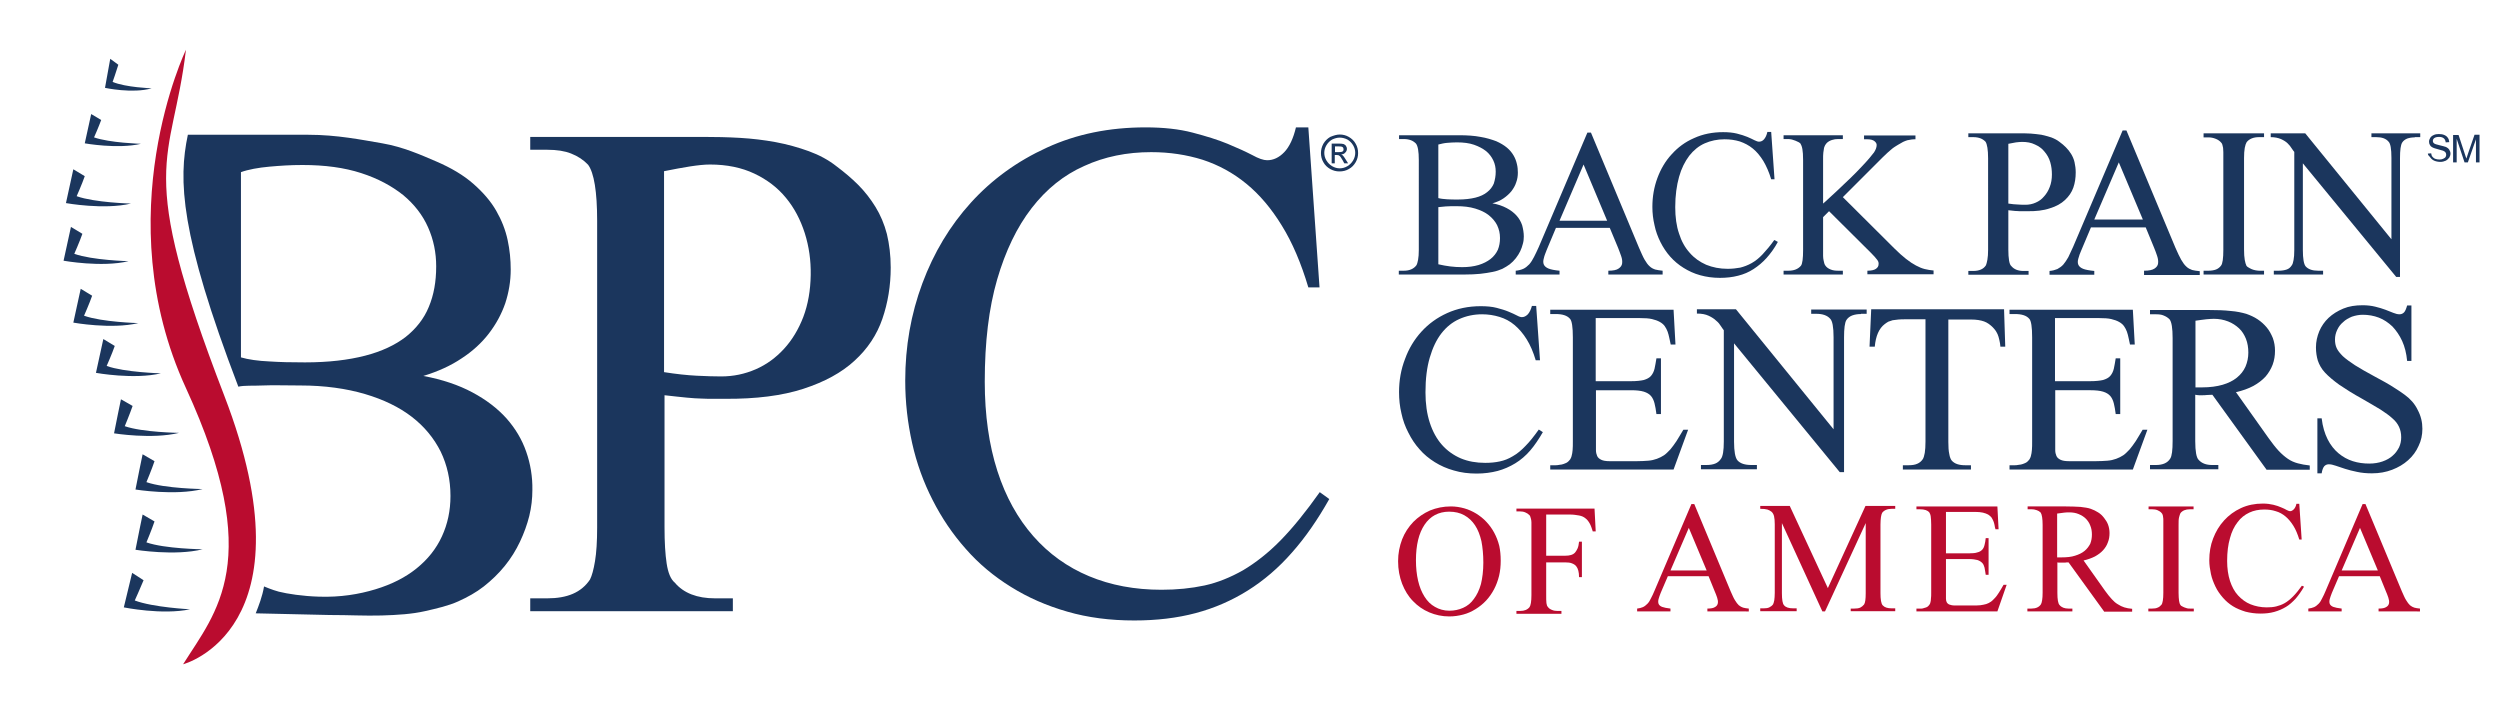 <?xml version="1.0" encoding="utf-8"?>
<!-- Generator: Adobe Illustrator 21.0.0, SVG Export Plug-In . SVG Version: 6.00 Build 0)  -->
<svg version="1.1" xmlns="http://www.w3.org/2000/svg" xmlns:xlink="http://www.w3.org/1999/xlink" x="0px" y="0px"
	 viewBox="0 0 1050 300" style="enable-background:new 0 0 1050 300;" xml:space="preserve">
<style type="text/css">
	.st0{fill:#1B365D;}
	.st1{fill:#BA0C2F;}
</style>
<g id="Layer_1">
	<g>
		<path class="st0" d="M374.1,112.4c0,7.6-1.2,14.8-3.5,21.5c-2.3,6.7-6.2,12.6-11.7,17.6c-5.4,5-12.6,8.9-21.5,11.8
			c-8.9,2.9-19.9,4.3-33,4.2c-1.9,0-3.5,0-5,0c-1.5,0-3.1,0-4.8-0.1c-1.8,0-3.8-0.2-6.2-0.4c-2.4-0.2-5.5-0.6-9.3-1v55.4
			c0,6.3,0.3,11.4,0.9,15.3c0.6,3.9,1.7,6.6,3.4,8c3.7,4.4,9.4,6.6,16.9,6.6h7.5v5.4h-85.1v-5.4h7.2c4.1,0,7.7-0.6,10.7-1.9
			c3-1.3,5.4-3.3,7.2-6c0.8-1.6,1.5-4.1,2.1-7.7c0.6-3.6,0.9-8.3,0.9-14.2V92.7c0-12.2-1.3-20.1-3.8-23.5c-2-2.1-4.3-3.6-7.1-4.7
			c-2.7-1.1-6.1-1.6-10-1.6h-7.2v-5.4h72.6c5.1,0,10.2,0.1,15.4,0.4c5.2,0.3,10.2,0.9,15.1,1.8c4.8,0.9,9.5,2.2,13.9,3.8
			c4.4,1.6,8.3,3.7,11.7,6.4c3.2,2.4,6.2,4.9,9,7.7c2.8,2.8,5.2,5.9,7.3,9.3c2.1,3.4,3.7,7.2,4.8,11.4
			C373.5,102.5,374.1,107.2,374.1,112.4z M340.5,115.5c0.1-6.1-0.7-11.9-2.5-17.6c-1.8-5.6-4.4-10.6-7.9-14.8
			c-3.5-4.3-8-7.7-13.3-10.2c-5.3-2.5-11.5-3.8-18.6-3.8c-2.4,0-5.1,0.3-8.4,0.8c-3.2,0.5-6.9,1.2-10.9,2v84.4
			c5.1,0.8,9.7,1.3,13.7,1.5c4,0.2,7.4,0.3,10.3,0.3c5.1,0,9.9-1,14.5-3c4.6-2,8.5-4.9,11.9-8.6c3.4-3.7,6.1-8.2,8.1-13.4
			C339.4,127.8,340.4,121.9,340.5,115.5z"/>
		<path class="st0" d="M558.3,209.6c-4.9,8.7-10.1,16.2-15.7,22.5c-5.6,6.4-11.8,11.7-18.5,15.9c-6.7,4.2-14,7.4-21.9,9.5
			c-7.9,2.1-16.5,3.1-25.8,3.1c-10.1,0-19.5-1.2-28.1-3.7c-8.7-2.5-16.5-5.9-23.7-10.4c-7.1-4.4-13.5-9.7-19-16
			c-5.5-6.2-10.1-13-13.9-20.5c-3.8-7.4-6.7-15.4-8.6-23.9c-1.9-8.5-2.9-17.2-2.9-26.2c0-14.4,2.4-28,7.2-40.9
			c4.8-12.9,11.6-24.2,20.4-33.9c8.8-9.7,19.4-17.4,31.9-23.1c12.4-5.7,26.2-8.5,41.4-8.5c7.5,0,14.1,0.7,19.8,2.2
			c5.7,1.5,10.6,3,14.7,4.7c4.1,1.7,7.6,3.3,10.3,4.7c2.7,1.5,4.8,2.2,6.3,2.2c2.6,0,5-1.1,7.2-3.4c2.2-2.3,3.8-5.8,4.9-10.4h5.2
			l4.7,67.2h-4.7c-3-10.1-6.7-18.8-11.1-25.9c-4.4-7.2-9.4-13.1-14.9-17.6c-5.6-4.6-11.7-7.9-18.4-10.1c-6.7-2.1-13.9-3.2-21.6-3.2
			c-10.2,0-19.6,1.9-28.1,5.8c-8.6,3.8-15.9,9.7-22.1,17.7c-6.2,8-11,18-14.5,30c-3.5,12.1-5.2,26.3-5.2,42.9
			c0,14.1,1.8,26.6,5.3,37.5c3.5,10.9,8.6,20,15.1,27.4c6.5,7.4,14.3,13,23.4,16.8c9.1,3.8,19.2,5.7,30.4,5.7
			c6.5,0,12.5-0.6,18.1-1.8c5.5-1.2,10.9-3.4,16.2-6.4c5.2-3.1,10.5-7.2,15.7-12.5c5.2-5.3,10.7-12.1,16.5-20.3L558.3,209.6z"/>
		<path class="st1" d="M78.1,20.9c0,0-33.4,69.5,0,142.1c33.4,72.7,12.5,94.1-1.2,116c0,0,55.2-14.4,17.3-112.8
			C56.3,67.9,72.3,69.6,78.1,20.9z"/>
		<g>
			<path class="st0" d="M55.5,240.6c0,0-2.7,11.3-3.5,14.5c0,0,16.2,3.3,27.8,0.8c0,0-15.6-0.8-23.2-3.7c0,0,2.4-5.3,3.7-8.5
				L55.5,240.6z"/>
			<path class="st0" d="M59.9,216.1c0,0-2.4,11.5-3,14.8c0,0,16.6,2.7,28.2-0.2c0,0-15.9-0.2-23.6-2.9c0,0,2.3-5.5,3.4-8.8
				L59.9,216.1z"/>
			<path class="st0" d="M59.9,190.8c0,0-2.4,11.5-3,14.8c0,0,16.6,2.7,28.2-0.2c0,0-15.9-0.2-23.6-2.9c0,0,2.3-5.5,3.4-8.8
				L59.9,190.8z"/>
			<path class="st0" d="M50.8,167.7c0,0-2.3,11.1-2.9,14.3c0,0,16,2.6,27.3-0.2c0,0-15.3-0.2-22.8-2.8c0,0,2.2-5.3,3.3-8.5
				L50.8,167.7z"/>
			<path class="st0" d="M43.4,142.4c0,0-2.4,11.1-3.1,14.2c0,0,16,2.9,27.3,0.2c0,0-15.3-0.4-22.8-3.1c0,0,2.3-5.2,3.4-8.4
				L43.4,142.4z"/>
			<path class="st0" d="M33.9,121.3c0,0-2.4,11.1-3.1,14.2c0,0,16,2.9,27.3,0.2c0,0-15.3-0.4-22.8-3.1c0,0,2.3-5.2,3.4-8.4
				L33.9,121.3z"/>
			<path class="st0" d="M29.8,95.3c0,0-2.4,11.1-3.1,14.2c0,0,16,2.9,27.3,0.2c0,0-15.3-0.4-22.8-3.1c0,0,2.3-5.2,3.4-8.4L29.8,95.3
				z"/>
			<path class="st0" d="M30.8,71.1c0,0-2.4,11.1-3.1,14.2c0,0,16,2.9,27.3,0.2c0,0-15.3-0.4-22.8-3.1c0,0,2.3-5.2,3.4-8.4L30.8,71.1
				z"/>
			<path class="st0" d="M38.3,47.9c0,0-2.1,9.6-2.7,12.3c0,0,13.8,2.5,23.6,0.2c0,0-13.2-0.4-19.7-2.7c0,0,2-4.5,3-7.3L38.3,47.9z"
				/>
			<path class="st0" d="M46.3,24.7c0,0-1.7,9.5-2.2,12.2c0,0,11.5,2.5,19.6,0.2c0,0-11-0.4-16.4-2.7c0,0,1.6-4.5,2.4-7.2L46.3,24.7z
				"/>
		</g>
		<path class="st0" d="M640,99.3c0,1-0.1,2.1-0.4,3.1c-0.3,1.1-0.6,2.1-1.1,3.1c-0.5,1-1.1,2-1.9,3c-0.7,0.9-1.6,1.8-2.5,2.5
			c-0.9,0.7-2,1.3-3.1,1.9c-1.2,0.5-2.5,1-4.1,1.3c-1.5,0.3-3.3,0.6-5.2,0.8c-2,0.2-4.2,0.3-6.7,0.3h-27.5v-1.6h2.1
			c2.4,0,4.2-0.8,5.3-2.3c0.3-0.5,0.5-1.3,0.7-2.3c0.2-1.1,0.3-2.4,0.3-4.1V67.2c0-3.6-0.4-5.9-1.2-6.9c-0.6-0.6-1.3-1.1-2.1-1.4
			c-0.8-0.3-1.8-0.5-2.9-0.5h-2.1v-1.6h25.2c3.4,0,6.4,0.2,9,0.7c2.5,0.4,4.7,1.1,6.6,1.8c1.8,0.8,3.3,1.7,4.5,2.7
			c1.2,1,2.1,2.1,2.8,3.3c0.7,1.2,1.1,2.3,1.4,3.6c0.3,1.2,0.4,2.4,0.4,3.6c0,1.4-0.2,2.8-0.7,4.1c-0.4,1.3-1.1,2.5-2,3.7
			c-0.9,1.1-2,2.1-3.3,3c-1.3,0.9-2.9,1.6-4.7,2.1c2.3,0.4,4.3,1.1,6,2c1.7,0.9,3,1.9,4.1,3.1c1.1,1.2,1.9,2.6,2.4,4.1
			C639.7,96.1,640,97.7,640,99.3z M628.2,72.1c0-1.7-0.3-3.2-1-4.7c-0.7-1.5-1.7-2.8-3-3.9c-1.4-1.1-3.1-2-5.1-2.7
			c-2-0.7-4.4-1-7.2-1c-1.5,0-2.8,0.1-4.1,0.2c-1.3,0.1-2.5,0.4-3.7,0.7v22.5c1.1,0.3,2.3,0.4,3.7,0.5c1.3,0.1,2.8,0.1,4.6,0.1
			c2.8,0,5.3-0.3,7.3-0.8c2-0.5,3.7-1.3,4.9-2.3c1.3-1,2.2-2.2,2.8-3.6C627.9,75.5,628.2,73.9,628.2,72.1z M630,100
			c0-2-0.4-3.7-1.2-5.4c-0.8-1.6-2-3-3.5-4.2c-1.5-1.2-3.4-2.1-5.7-2.8c-2.3-0.7-4.9-1-7.8-1c-1.8,0-3.4,0-4.6,0.1
			c-1.2,0.1-2.3,0.2-3.1,0.3v24c1.7,0.4,3.4,0.7,5,0.9c1.6,0.2,3.3,0.3,5,0.3c2.6,0,4.9-0.3,6.9-0.9c2-0.6,3.7-1.5,5-2.5
			c1.4-1.1,2.4-2.4,3.1-3.9C629.7,103.4,630,101.8,630,100z"/>
		<path class="st0" d="M675.5,115.3v-1.6c2,0,3.5-0.3,4.3-0.9c0.9-0.6,1.4-1.3,1.5-2.2c0.1-0.9,0-1.9-0.4-3
			c-0.4-1.1-0.8-2.3-1.3-3.5l-3.5-8.4h-22.6l-3.9,9.3c-0.5,1.3-1,2.5-1.2,3.5c-0.3,1-0.3,1.9,0,2.6c0.3,0.7,1,1.3,2,1.7
			c1,0.4,2.5,0.7,4.6,0.9v1.6h-18.4v-1.6c1.2-0.1,2.3-0.4,3.2-0.8c0.9-0.4,1.7-1.1,2.5-1.9c0.7-0.8,1.4-1.9,2-3.1
			c0.6-1.2,1.3-2.6,2-4.2l20.4-48h1.5l20.2,48.4c0.9,2,1.6,3.7,2.3,4.9c0.7,1.2,1.4,2.2,2.1,2.8c0.7,0.7,1.5,1.1,2.4,1.4
			c0.9,0.2,1.9,0.4,3.1,0.5v1.6H675.5z M665.1,69.1L655,92.7h20L665.1,69.1z"/>
		<path class="st0" d="M746.7,101.6c-1.4,2.6-3,4.8-4.7,6.7c-1.7,1.9-3.5,3.4-5.5,4.7c-2,1.3-4.1,2.2-6.5,2.8
			c-2.3,0.6-4.9,0.9-7.6,0.9c-3,0-5.8-0.4-8.3-1.1c-2.6-0.7-4.9-1.8-7-3.1c-2.1-1.3-4-2.9-5.6-4.7c-1.6-1.8-3-3.9-4.1-6.1
			c-1.1-2.2-2-4.6-2.5-7.1c-0.6-2.5-0.9-5.1-0.9-7.7c0-4.3,0.7-8.3,2.1-12.1c1.4-3.8,3.4-7.2,6-10c2.6-2.9,5.7-5.2,9.4-6.8
			c3.7-1.7,7.8-2.5,12.2-2.5c2.2,0,4.2,0.2,5.8,0.6c1.7,0.4,3.1,0.9,4.4,1.4c1.2,0.5,2.2,1,3,1.4c0.8,0.4,1.4,0.6,1.9,0.6
			c0.8,0,1.5-0.3,2.1-1c0.6-0.7,1.1-1.7,1.4-3.1h1.6l1.4,19.9h-1.4c-0.9-3-2-5.5-3.3-7.7c-1.3-2.1-2.8-3.9-4.4-5.2
			c-1.7-1.4-3.5-2.3-5.5-3c-2-0.6-4.1-0.9-6.4-0.9c-3,0-5.8,0.6-8.3,1.7c-2.5,1.1-4.7,2.9-6.5,5.2c-1.8,2.4-3.3,5.3-4.3,8.9
			c-1,3.6-1.6,7.8-1.6,12.7c0,4.2,0.5,7.9,1.6,11.1c1,3.2,2.5,5.9,4.5,8.1c1.9,2.2,4.2,3.8,6.9,5c2.7,1.1,5.7,1.7,9,1.7
			c1.9,0,3.7-0.2,5.3-0.5c1.6-0.4,3.2-1,4.8-1.9c1.6-0.9,3.1-2.1,4.6-3.7c1.5-1.6,3.2-3.6,4.9-6L746.7,101.6z"/>
		<path class="st0" d="M784.3,115.3v-1.6c1.7,0,2.9-0.3,3.6-0.8c0.7-0.5,1.1-1.1,1.1-1.9c0.1-0.6-0.1-1.3-0.6-1.9
			c-0.5-0.7-1.4-1.7-2.6-2.9l-17.6-17.5l-2.5,2.5V105c0,0.9,0,1.8,0,2.5c0,0.7,0.1,1.3,0.2,1.8c0.1,0.5,0.2,1,0.3,1.3
			c0.1,0.4,0.3,0.7,0.5,1c0.5,0.7,1.2,1.2,2.2,1.6c1,0.4,2,0.5,3.1,0.5h2v1.6h-24.9v-1.6h2c2.4,0,4.1-0.7,5.3-2.1
			c0.6-0.8,0.9-3,0.9-6.6V67.2c0-2-0.1-3.5-0.3-4.6c-0.2-1.1-0.5-1.8-0.8-2.3c-0.2-0.2-0.4-0.4-0.8-0.6c-0.4-0.2-0.8-0.4-1.3-0.6
			s-1-0.3-1.5-0.5c-0.5-0.1-1-0.2-1.5-0.2h-2v-1.6H774v1.6h-2c-0.9,0-1.7,0.1-2.6,0.4c-0.9,0.3-1.6,0.7-2.2,1.3
			c-0.2,0.2-0.4,0.5-0.6,0.8c-0.2,0.3-0.3,0.7-0.5,1.2c-0.1,0.5-0.2,1.2-0.3,2c-0.1,0.8-0.1,1.8-0.1,3.1v18.3c0.3-0.3,1-0.8,1.9-1.7
			c1-0.9,2.3-2.1,4-3.7c4.3-4,7.7-7.3,10.3-10.1c2.6-2.7,4.3-4.8,5.2-6c0.7-1.1,1.1-2.1,1.1-3.1c0-0.6-0.3-1.1-0.9-1.6
			c-0.6-0.5-1.6-0.8-3-0.8h-1.4v-1.6h21.6v1.6c-0.6,0-1.2,0-1.7,0.1c-0.5,0.1-1.1,0.2-1.7,0.3c-0.6,0.2-1.2,0.4-1.8,0.7
			c-0.6,0.3-1.3,0.7-2.1,1.2c-0.6,0.4-1.2,0.7-1.6,1c-0.4,0.3-0.9,0.6-1.3,1c-0.4,0.4-0.9,0.8-1.5,1.3c-0.5,0.5-1.2,1.2-2.1,2
			c-0.8,0.8-1.9,1.9-3.1,3.1c-1.2,1.2-2.8,2.8-4.7,4.7l-8.9,8.9l21.6,21.5c3.5,3.5,6.6,5.9,9.1,7.2c1.3,0.7,2.5,1.2,3.7,1.5
			c1.2,0.3,2.5,0.5,3.7,0.6v1.6H784.3z"/>
		<path class="st0" d="M871.8,72.4c0,2.3-0.3,4.4-1,6.4c-0.7,2-1.9,3.7-3.5,5.2c-1.6,1.5-3.7,2.7-6.4,3.5c-2.6,0.9-5.9,1.3-9.8,1.2
			c-0.6,0-1,0-1.5,0c-0.4,0-0.9,0-1.4,0c-0.5,0-1.1-0.1-1.9-0.1c-0.7-0.1-1.6-0.2-2.8-0.3v16.5c0,1.9,0.1,3.4,0.3,4.6
			c0.2,1.2,0.5,2,1,2.4c1.1,1.3,2.8,2,5,2h2.2v1.6h-25.3v-1.6h2.1c1.2,0,2.3-0.2,3.2-0.6c0.9-0.4,1.6-1,2.1-1.8
			c0.2-0.5,0.4-1.2,0.6-2.3c0.2-1.1,0.3-2.5,0.3-4.2V66.5c0-3.6-0.4-6-1.1-7c-0.6-0.6-1.3-1.1-2.1-1.4c-0.8-0.3-1.8-0.5-3-0.5h-2.1
			V56h21.6c1.5,0,3,0,4.6,0.1c1.5,0.1,3,0.3,4.5,0.5c1.4,0.3,2.8,0.7,4.1,1.1c1.3,0.5,2.5,1.1,3.5,1.9c1,0.7,1.9,1.5,2.7,2.3
			c0.8,0.8,1.6,1.8,2.2,2.8c0.6,1,1.1,2.1,1.4,3.4C871.6,69.5,871.8,70.8,871.8,72.4z M861.8,73.3c0-1.8-0.2-3.5-0.7-5.2
			c-0.5-1.7-1.3-3.1-2.4-4.4c-1-1.3-2.4-2.3-4-3c-1.6-0.8-3.4-1.1-5.5-1.1c-0.7,0-1.5,0.1-2.5,0.2c-1,0.2-2,0.4-3.2,0.6v25.1
			c1.5,0.2,2.9,0.4,4.1,0.4c1.2,0.1,2.2,0.1,3.1,0.1c1.5,0,3-0.3,4.3-0.9c1.4-0.6,2.5-1.4,3.5-2.6c1-1.1,1.8-2.4,2.4-4
			C861.5,77,861.8,75.2,861.8,73.3z"/>
		<path class="st0" d="M900.5,115.3v-1.6c2.1,0,3.5-0.3,4.4-0.9c0.9-0.6,1.4-1.3,1.5-2.2c0.1-0.9,0-1.9-0.4-3.1
			c-0.4-1.2-0.8-2.3-1.3-3.5l-3.5-8.5h-23l-4,9.5c-0.6,1.3-1,2.5-1.3,3.6c-0.3,1-0.3,1.9,0,2.6c0.3,0.7,1,1.3,2,1.7
			c1,0.4,2.6,0.7,4.7,0.9v1.6h-18.8v-1.6c1.3-0.1,2.3-0.4,3.3-0.8c0.9-0.5,1.8-1.1,2.5-1.9c0.7-0.8,1.4-1.9,2.1-3.1
			c0.6-1.2,1.3-2.7,2-4.3l20.8-48.9h1.6l20.6,49.3c0.9,2.1,1.7,3.7,2.4,5c0.7,1.2,1.4,2.2,2.2,2.9c0.7,0.7,1.6,1.1,2.4,1.4
			c0.9,0.2,1.9,0.4,3.2,0.5v1.6H900.5z M889.9,68.2l-10.3,24H900L889.9,68.2z"/>
		<path class="st0" d="M925.5,115.3v-1.6h2.1c1.2,0,2.3-0.2,3.1-0.5c0.8-0.3,1.6-0.9,2.1-1.6c0.7-0.8,1-3.1,1-6.7V66.5
			c0-1,0-1.9,0-2.6c0-0.7-0.1-1.3-0.1-1.8c-0.1-0.5-0.2-0.9-0.3-1.3c-0.1-0.4-0.3-0.7-0.5-0.9c-0.6-0.7-1.3-1.2-2.3-1.6
			c-1-0.4-2-0.6-3-0.6h-2.1V56h25.4v1.6h-2.1c-2.3,0-4.1,0.7-5.2,2.1c-0.3,0.5-0.6,1.3-0.8,2.4c-0.2,1.1-0.3,2.6-0.3,4.3v38.3
			c0,1.9,0.1,3.4,0.3,4.5c0.2,1,0.4,1.8,0.7,2.4c0.1,0.2,0.4,0.5,0.8,0.7c0.4,0.2,0.8,0.5,1.3,0.7c0.5,0.2,1,0.4,1.6,0.5
			c0.6,0.1,1.1,0.2,1.6,0.2h2.1v1.6H925.5z"/>
		<path class="st0" d="M1014.2,57.7c-1.3,0-2.3,0.2-3.2,0.5c-0.9,0.4-1.6,0.9-2.1,1.7c-0.6,1-0.9,3.1-0.9,6.5v49.9h-1.6l-39.2-47.7
			V105c0,3.6,0.4,6,1.2,6.9c1.1,1.2,2.8,1.8,5.2,1.8h2.1v1.6h-20.7v-1.6h2.1c1.3,0,2.4-0.2,3.3-0.5c0.9-0.3,1.6-0.9,2.1-1.7
			c0.4-0.5,0.6-1.2,0.8-2.3c0.2-1,0.3-2.4,0.3-4.2V63.8c-0.3-0.3-0.6-0.8-1.1-1.5c-0.4-0.7-1-1.4-1.7-2.1c-0.7-0.7-1.7-1.3-2.8-1.8
			c-1.2-0.5-2.6-0.8-4.3-0.8V56h14.5l36.2,44.5V66.3c0-3.8-0.4-6-1.2-6.8c-1.1-1.3-2.8-1.9-5.2-1.9h-2V56h20.5v1.6H1014.2z"/>
		<g>
			<path class="st0" d="M648,181.5c-1.7,2.9-3.4,5.5-5.3,7.7c-1.9,2.2-4,4-6.3,5.4c-2.3,1.4-4.8,2.5-7.4,3.2
				c-2.7,0.7-5.6,1.1-8.8,1.1c-3.4,0-6.6-0.4-9.6-1.3c-2.9-0.8-5.6-2-8-3.5c-2.4-1.5-4.6-3.3-6.4-5.4c-1.9-2.1-3.4-4.4-4.7-7
				c-1.3-2.5-2.3-5.2-2.9-8.1c-0.7-2.9-1-5.9-1-8.9c0-4.9,0.8-9.5,2.5-13.9c1.6-4.4,3.9-8.2,6.9-11.5c3-3.3,6.6-5.9,10.8-7.8
				c4.2-1.9,8.9-2.9,14.1-2.9c2.5,0,4.8,0.2,6.7,0.7c1.9,0.5,3.6,1,5,1.6c1.4,0.6,2.6,1.1,3.5,1.6c0.9,0.5,1.6,0.7,2.1,0.7
				c0.9,0,1.7-0.4,2.5-1.2c0.7-0.8,1.3-2,1.7-3.5h1.8l1.6,22.8H645c-1-3.4-2.3-6.4-3.8-8.8c-1.5-2.4-3.2-4.4-5.1-6
				c-1.9-1.6-4-2.7-6.3-3.4c-2.3-0.7-4.7-1.1-7.3-1.1c-3.5,0-6.7,0.7-9.6,2c-2.9,1.3-5.4,3.3-7.5,6c-2.1,2.7-3.7,6.1-4.9,10.2
				c-1.2,4.1-1.8,8.9-1.8,14.6c0,4.8,0.6,9,1.8,12.7c1.2,3.7,2.9,6.8,5.1,9.3c2.2,2.5,4.9,4.4,7.9,5.7c3.1,1.3,6.5,1.9,10.3,1.9
				c2.2,0,4.3-0.2,6.1-0.6c1.9-0.4,3.7-1.1,5.5-2.2c1.8-1,3.6-2.5,5.3-4.3c1.8-1.8,3.6-4.1,5.6-6.9L648,181.5z"/>
			<path class="st0" d="M702.9,197.2h-51.8v-1.8h2.3c0.3,0,0.7,0,1.1-0.1c0.4-0.1,0.9-0.1,1.4-0.2c0.5-0.1,1-0.3,1.5-0.5
				c0.5-0.2,0.9-0.4,1.2-0.7c0.3-0.3,0.6-0.6,0.9-1c0.2-0.4,0.5-0.9,0.6-1.5c0.2-0.6,0.3-1.4,0.4-2.4c0.1-1,0.1-2.2,0.1-3.7v-43.6
				c0-2.2-0.1-3.9-0.3-5.2c-0.2-1.3-0.5-2.2-0.9-2.6c-1.2-1.4-3.2-2-6-2h-2.3v-1.8h51.8l0.8,14.6h-2c-0.2-1-0.4-1.9-0.6-2.8
				c-0.2-0.9-0.4-1.8-0.7-2.6c-0.3-0.8-0.7-1.6-1.2-2.3c-0.5-0.7-1.2-1.3-2.1-1.8c-0.9-0.5-2-0.9-3.3-1.2c-1.3-0.3-3-0.4-5-0.4
				h-18.6v26.5H685c2.3,0,4.1-0.2,5.4-0.5c1.3-0.4,2.3-0.9,3-1.7c0.7-0.8,1.2-1.8,1.5-3c0.3-1.2,0.5-2.7,0.8-4.4h1.9v23.4h-1.9
				c-0.2-1.7-0.5-3.3-0.8-4.5s-0.8-2.3-1.5-3.1c-0.7-0.8-1.7-1.4-3-1.8c-1.3-0.4-3.1-0.6-5.3-0.6h-14.8v22.2c0,1.1,0,2,0,3
				c0,0.9,0.2,1.7,0.5,2.4c0.3,0.7,0.9,1.2,1.7,1.6c0.8,0.4,2,0.6,3.6,0.6h11.3c1.8,0,3.4-0.1,4.8-0.2c1.4-0.1,2.6-0.4,3.7-0.8
				c1.1-0.4,2.1-0.9,3-1.5c0.9-0.6,1.7-1.5,2.6-2.4c0.8-1,1.7-2.1,2.6-3.5c0.9-1.4,1.8-3,2.9-4.8h2L702.9,197.2z"/>
			<path class="st0" d="M781.6,131.9c-1.4,0-2.6,0.2-3.7,0.6c-1,0.4-1.8,1-2.4,1.9c-0.7,1.1-1,3.6-1,7.3v56.6h-1.8l-44.4-54.1v41.3
				c0,4.1,0.5,6.7,1.4,7.8c1.2,1.4,3.2,2,5.9,2h2.3v1.8h-23.5v-1.8h2.3c1.5,0,2.7-0.2,3.7-0.6c1-0.4,1.8-1.1,2.4-2
				c0.4-0.5,0.7-1.4,0.9-2.6c0.2-1.2,0.3-2.7,0.3-4.7v-46.7c-0.3-0.4-0.7-0.9-1.2-1.7c-0.5-0.8-1.1-1.6-2-2.3
				c-0.8-0.8-1.9-1.5-3.2-2.1c-1.3-0.6-2.9-0.9-4.9-0.9v-1.8h16.4l41,50.4v-38.7c0-4.3-0.5-6.8-1.4-7.7c-1.2-1.4-3.2-2.1-5.8-2.1
				h-2.2v-1.8H784v1.8H781.6z"/>
			<path class="st0" d="M840.2,145.8c-0.1-1.2-0.3-2.3-0.5-3.1c-0.2-0.9-0.4-1.6-0.7-2.3c-0.3-0.6-0.6-1.2-0.9-1.6
				c-0.3-0.4-0.7-0.9-1.1-1.3c-1.1-1.1-2.3-2-3.7-2.5c-1.4-0.5-3.2-0.8-5.5-0.8h-9.5v51.4c0,2.1,0.1,3.8,0.4,5.1
				c0.2,1.3,0.6,2.2,1,2.7c1.2,1.4,3.1,2,5.7,2h2.4v1.8h-28.6v-1.8h2.4c1.5,0,2.7-0.2,3.6-0.6c1-0.4,1.8-1.1,2.4-2
				c0.3-0.5,0.6-1.4,0.8-2.6c0.2-1.2,0.3-2.8,0.3-4.7v-51.4h-8c-1.4,0-2.5,0-3.4,0.1c-0.9,0.1-1.8,0.2-2.4,0.3
				c-0.7,0.2-1.3,0.4-1.8,0.6c-0.5,0.3-1,0.6-1.5,1c-2.4,1.8-3.8,5-4.2,9.5h-2.2l0.7-15.7h55.8l0.5,15.7H840.2z"/>
			<path class="st0" d="M895.8,197.2h-51.8v-1.8h2.3c0.3,0,0.7,0,1.1-0.1c0.4-0.1,0.9-0.1,1.4-0.2c0.5-0.1,1-0.3,1.5-0.5
				c0.5-0.2,0.9-0.4,1.2-0.7c0.3-0.3,0.6-0.6,0.9-1c0.2-0.4,0.5-0.9,0.6-1.5c0.2-0.6,0.3-1.4,0.4-2.4c0.1-1,0.1-2.2,0.1-3.7v-43.6
				c0-2.2-0.1-3.9-0.3-5.2c-0.2-1.3-0.5-2.2-0.9-2.6c-1.2-1.4-3.2-2-6-2h-2.3v-1.8h51.8l0.8,14.6h-2c-0.2-1-0.4-1.9-0.6-2.8
				c-0.2-0.9-0.4-1.8-0.7-2.6c-0.3-0.8-0.7-1.6-1.2-2.3c-0.5-0.7-1.2-1.3-2.1-1.8c-0.9-0.5-2-0.9-3.3-1.2c-1.3-0.3-3-0.4-5-0.4
				h-18.6v26.5h14.8c2.3,0,4.1-0.2,5.4-0.5c1.3-0.4,2.3-0.9,3-1.7c0.7-0.8,1.2-1.8,1.5-3c0.3-1.2,0.5-2.7,0.8-4.4h1.9v23.4h-1.9
				c-0.2-1.7-0.5-3.3-0.8-4.5s-0.8-2.3-1.5-3.1c-0.7-0.8-1.7-1.4-3-1.8c-1.3-0.4-3.1-0.6-5.3-0.6h-14.8v22.2c0,1.1,0,2,0,3
				c0,0.9,0.2,1.7,0.5,2.4c0.3,0.7,0.9,1.2,1.7,1.6c0.8,0.4,2,0.6,3.6,0.6h11.3c1.8,0,3.4-0.1,4.8-0.2c1.4-0.1,2.6-0.4,3.7-0.8
				c1.1-0.4,2.1-0.9,3-1.5c0.9-0.6,1.7-1.5,2.6-2.4c0.8-1,1.7-2.1,2.6-3.5c0.9-1.4,1.8-3,2.9-4.8h2L895.8,197.2z"/>
			<path class="st0" d="M951.9,197.2l-22.7-31.4c-0.9,0-1.7,0.1-2.3,0.1c-0.7,0.1-1.3,0.1-1.8,0.1c-0.5,0-1,0-1.5,0
				c-0.5,0-1-0.1-1.6-0.2v19.5c0,4.3,0.5,6.9,1.4,7.8c1.3,1.5,3.2,2.2,5.7,2.2h2.6v1.8H903v-1.8h2.5c2.9,0,4.9-0.9,6-2.7
				c0.7-1.1,1-3.5,1-7.4V142c0-4.1-0.4-6.8-1.3-7.9c-0.7-0.7-1.5-1.2-2.5-1.6c-0.9-0.4-2-0.5-3.3-0.5H903v-1.8h24.4
				c3.6,0,6.7,0.1,9.4,0.4c2.7,0.2,4.8,0.7,6.6,1.2c1.7,0.6,3.3,1.3,4.8,2.3c1.5,1,2.7,2.1,3.8,3.4c1.1,1.3,1.9,2.8,2.6,4.5
				c0.6,1.7,0.9,3.4,0.9,5.3c0,2.1-0.3,4-1,5.9c-0.7,1.8-1.7,3.5-3,5c-1.4,1.5-3.1,2.8-5.1,3.9c-2.1,1.1-4.5,2-7.3,2.6l13.7,19.3
				c1.5,2.1,2.9,3.9,4.2,5.3c1.3,1.4,2.6,2.5,3.9,3.4c1.3,0.9,2.7,1.5,4.2,1.9c1.5,0.4,3.1,0.7,5,0.9v1.8H951.9z M944.3,148.1
				c0-2.1-0.3-4-1-5.8c-0.7-1.7-1.6-3.2-2.9-4.4c-1.3-1.2-2.8-2.2-4.6-2.9c-1.8-0.7-3.8-1.1-6-1.1c-0.9,0-1.9,0.1-3.2,0.2
				c-1.3,0.1-2.8,0.4-4.5,0.6v28h2.8c3.3,0,6.2-0.4,8.6-1.1c2.4-0.7,4.4-1.7,6-3c1.6-1.3,2.8-2.8,3.6-4.6
				C943.9,152.1,944.3,150.2,944.3,148.1z"/>
			<path class="st0" d="M1017.4,180.1c0,2.5-0.5,5-1.6,7.2c-1,2.3-2.5,4.3-4.4,6c-1.9,1.7-4.1,3-6.7,4c-2.6,1-5.4,1.5-8.5,1.5
				c-2.3,0-4.4-0.2-6.2-0.6c-1.9-0.4-3.6-0.8-5.1-1.3c-1.5-0.5-2.8-0.9-3.9-1.3c-1.1-0.4-2.1-0.6-2.9-0.6c-0.8,0-1.4,0.3-1.9,0.8
				c-0.5,0.6-0.9,1.6-1.1,3h-1.8v-23.1h1.8c0.4,3.5,1.3,6.4,2.5,8.8s2.8,4.4,4.6,5.9c1.8,1.5,3.8,2.6,6,3.3c2.2,0.7,4.5,1,6.9,1
				c2,0,3.9-0.3,5.6-0.9c1.7-0.6,3.1-1.4,4.2-2.4c1.2-1,2-2.2,2.7-3.5c0.6-1.3,0.9-2.7,0.9-4.2c0-1.7-0.3-3.1-0.9-4.4
				c-0.6-1.3-1.5-2.5-2.8-3.6c-1.3-1.2-3-2.4-5-3.7c-2.1-1.3-4.6-2.7-7.5-4.4c-4-2.2-7.3-4.3-9.8-6c-2.5-1.8-4.5-3.5-6-5.1
				c-1.5-1.6-2.4-3.3-3-5c-0.5-1.7-0.8-3.5-0.8-5.6c0-2.4,0.5-4.6,1.4-6.8c0.9-2.1,2.2-4,3.9-5.6c1.7-1.6,3.8-2.9,6.2-3.9
				c2.4-1,5.1-1.4,8.1-1.4c1.9,0,3.7,0.2,5.3,0.6c1.6,0.4,3,0.8,4.3,1.3c1.3,0.5,2.4,0.9,3.3,1.3c1,0.4,1.8,0.6,2.6,0.6
				c0.8,0,1.4-0.3,1.9-0.8c0.5-0.5,0.9-1.5,1.3-2.9h1.8v23.3h-1.8c-0.3-3.2-1-6-2.1-8.4c-1.1-2.4-2.5-4.4-4.1-6.1
				c-1.7-1.6-3.6-2.9-5.7-3.7c-2.1-0.8-4.4-1.2-6.7-1.2c-1.6,0-3.1,0.3-4.6,0.8c-1.4,0.6-2.7,1.3-3.7,2.3c-1.1,0.9-1.9,2-2.5,3.3
				c-0.6,1.3-0.9,2.6-0.9,4c0,1.3,0.2,2.5,0.7,3.6c0.5,1.1,1.4,2.2,2.6,3.4c1.3,1.2,3,2.4,5.1,3.8c2.2,1.4,4.9,2.9,8.2,4.7
				c3.2,1.7,5.9,3.2,7.9,4.5c2.1,1.3,3.7,2.4,4.9,3.3c2.3,1.7,4.1,3.7,5.3,6.2C1016.8,174.7,1017.4,177.3,1017.4,180.1z"/>
		</g>
		<path class="st1" d="M630.3,235.5c0,2.2-0.2,4.3-0.7,6.4c-0.5,2-1.2,3.9-2.1,5.6c-0.9,1.7-2,3.3-3.3,4.7c-1.3,1.4-2.8,2.6-4.4,3.6
			c-1.6,1-3.3,1.8-5.2,2.3c-1.9,0.5-3.8,0.8-5.9,0.8c-3,0-5.8-0.6-8.4-1.7c-2.6-1.1-4.9-2.7-6.8-4.7c-2-2-3.5-4.5-4.6-7.3
			c-1.1-2.9-1.7-6-1.7-9.5c0-3.3,0.6-6.3,1.7-9.2c1.1-2.8,2.7-5.2,4.7-7.3c2-2,4.3-3.6,7-4.8c2.7-1.1,5.6-1.7,8.8-1.7
			c1.9,0,3.8,0.3,5.6,0.8c1.8,0.5,3.5,1.3,5,2.2c1.6,1,3,2.1,4.3,3.5c1.3,1.4,2.4,2.9,3.3,4.6c0.9,1.7,1.6,3.5,2.1,5.5
			C630.1,231.2,630.3,233.2,630.3,235.5z M623,236.3c0-3.4-0.3-6.4-0.8-9c-0.6-2.6-1.5-4.9-2.7-6.7c-1.2-1.8-2.7-3.2-4.5-4.2
			c-1.8-1-3.9-1.5-6.4-1.5c-2.2,0-4.2,0.5-5.9,1.4c-1.7,0.9-3.2,2.3-4.4,4.1c-1.2,1.8-2.1,3.9-2.7,6.4c-0.6,2.5-0.9,5.4-0.9,8.5
			c0,3.1,0.3,6,0.9,8.6c0.6,2.6,1.5,4.8,2.7,6.7c1.2,1.9,2.6,3.3,4.4,4.3c1.7,1,3.8,1.6,6,1.6c2.1,0,4-0.4,5.8-1.2
			c1.8-0.8,3.3-2,4.5-3.7c1.3-1.7,2.3-3.8,3-6.3C622.6,242.8,623,239.8,623,236.3z"/>
		<path class="st1" d="M669,223.3c-0.4-1.3-0.8-2.5-1.3-3.4c-0.5-0.9-1.1-1.7-1.8-2.2c-0.7-0.6-1.6-1-2.7-1.2
			c-1.1-0.2-2.4-0.4-4-0.4h-9.8v17.3h8c1,0,1.8-0.1,2.4-0.3c0.7-0.2,1.2-0.5,1.7-1c0.4-0.5,0.8-1.1,1.1-1.8s0.5-1.7,0.6-2.8h1.2
			v14.9h-1.2c0-1-0.1-2-0.3-2.7c-0.2-0.8-0.5-1.4-0.9-1.9c-0.4-0.5-1-0.9-1.8-1.2c-0.7-0.3-1.7-0.4-2.8-0.4h-8V250
			c0,1.4,0,2.5,0.1,3.3c0.1,0.8,0.3,1.3,0.6,1.6c0.4,0.6,1,1,1.8,1.3c0.7,0.3,1.5,0.4,2.3,0.4h1.6v1.2h-18.9v-1.2h1.6
			c1.7,0,3-0.5,3.9-1.6c0.5-0.7,0.8-2.4,0.8-5v-28.5c0-0.8,0-1.5,0-2.1c0-0.6-0.1-1.1-0.2-1.5c-0.1-0.4-0.2-0.7-0.3-1
			c-0.1-0.3-0.3-0.5-0.4-0.6c-0.5-0.5-1-0.8-1.7-1.1c-0.7-0.3-1.4-0.4-2.1-0.4h-1.6v-1.2h32.8l0.5,9.6H669z"/>
		<path class="st1" d="M717.1,256.8v-1.2c1.5,0,2.6-0.2,3.3-0.7c0.7-0.4,1-1,1.1-1.6c0.1-0.7,0-1.4-0.3-2.3c-0.3-0.9-0.6-1.7-1-2.6
			l-2.6-6.4h-17.1l-3,7c-0.4,1-0.7,1.9-0.9,2.6c-0.2,0.8-0.2,1.4,0,2c0.2,0.5,0.7,1,1.5,1.3c0.8,0.3,1.9,0.5,3.5,0.7v1.2h-14v-1.2
			c0.9-0.1,1.7-0.3,2.4-0.6c0.7-0.3,1.3-0.8,1.9-1.4c0.6-0.6,1.1-1.4,1.5-2.3c0.5-0.9,1-2,1.5-3.2l15.5-36.4h1.2l15.3,36.7
			c0.7,1.5,1.2,2.8,1.8,3.7c0.5,0.9,1.1,1.6,1.6,2.1c0.6,0.5,1.2,0.8,1.8,1c0.7,0.2,1.4,0.3,2.4,0.4v1.2H717.1z M709.3,221.7
			l-7.7,17.9h15.2L709.3,221.7z"/>
		<path class="st1" d="M777.3,256.8v-1.2h1.5c1,0,1.8-0.1,2.5-0.4c0.6-0.3,1.1-0.7,1.6-1.3c0.5-0.7,0.7-2.3,0.7-4.8v-29.4
			l-17.1,37.1h-1.1l-17-37.1v29.4c0,2.8,0.3,4.5,0.9,5.1c0.7,0.9,2,1.3,3.8,1.3h1.5v1.2h-15.3v-1.2h1.5c0.9,0,1.7-0.1,2.3-0.4
			c0.6-0.3,1.2-0.7,1.6-1.3c0.2-0.3,0.3-0.9,0.5-1.7c0.1-0.8,0.2-1.8,0.2-3.1v-28.8c0-1.4-0.1-2.5-0.3-3.4c-0.2-0.8-0.6-1.5-1.1-1.9
			c-0.5-0.4-1.1-0.7-1.7-0.9c-0.7-0.2-1.7-0.3-3-0.3v-1.2h12.4l16,34.5l15.8-34.5h12.5v1.2h-1.5c-1.8,0-3.2,0.6-4,1.7
			c-0.2,0.4-0.4,1-0.5,1.8c-0.1,0.8-0.2,1.8-0.2,3.1v28.8c0,2.7,0.3,4.4,0.9,5.1c0.8,0.9,2,1.3,3.8,1.3h1.5v1.2H777.3z"/>
		<path class="st1" d="M838.9,256.8h-34v-1.2h1.5c0.2,0,0.4,0,0.7,0s0.6-0.1,0.9-0.2c0.3-0.1,0.7-0.2,1-0.3c0.3-0.1,0.6-0.3,0.8-0.5
			c0.2-0.2,0.4-0.4,0.6-0.7c0.2-0.2,0.3-0.6,0.4-1c0.1-0.4,0.2-0.9,0.2-1.6c0.1-0.6,0.1-1.4,0.1-2.4v-28.6c0-1.4-0.1-2.6-0.2-3.4
			s-0.4-1.4-0.6-1.7c-0.8-0.9-2.1-1.3-3.9-1.3h-1.5v-1.2h34l0.5,9.6h-1.3c-0.2-0.6-0.3-1.2-0.4-1.8c-0.1-0.6-0.3-1.2-0.5-1.7
			c-0.2-0.5-0.5-1-0.8-1.5c-0.3-0.4-0.8-0.8-1.4-1.2c-0.6-0.3-1.3-0.6-2.2-0.8c-0.9-0.2-2-0.3-3.3-0.3h-12.2v17.4h9.7
			c1.5,0,2.7-0.1,3.5-0.4c0.9-0.2,1.5-0.6,2-1.1c0.5-0.5,0.8-1.2,1-2c0.2-0.8,0.4-1.8,0.5-2.9h1.2v15.4h-1.2c-0.2-1.1-0.3-2.1-0.5-3
			c-0.2-0.8-0.5-1.5-1-2c-0.5-0.5-1.1-0.9-2-1.2c-0.8-0.2-2-0.4-3.5-0.4h-9.7v14.6c0,0.7,0,1.3,0,2c0,0.6,0.1,1.1,0.3,1.5
			c0.2,0.4,0.6,0.8,1.1,1c0.5,0.2,1.3,0.4,2.3,0.4h7.5c1.2,0,2.2,0,3.2-0.1c0.9-0.1,1.7-0.3,2.5-0.5c0.7-0.2,1.4-0.6,2-1
			c0.6-0.4,1.1-1,1.7-1.6c0.6-0.6,1.1-1.4,1.7-2.3c0.6-0.9,1.2-2,1.9-3.2h1.3L838.9,256.8z"/>
		<path class="st1" d="M883.7,256.8l-14.9-20.6c-0.6,0-1.1,0-1.5,0.1c-0.4,0-0.8,0-1.2,0c-0.3,0-0.6,0-1,0c-0.3,0-0.7,0-1-0.1V249
			c0,2.8,0.3,4.5,0.9,5.1c0.8,1,2.1,1.5,3.7,1.5h1.7v1.2h-18.9v-1.2h1.7c1.9,0,3.2-0.6,4-1.8c0.4-0.7,0.7-2.3,0.7-4.8v-28.5
			c0-2.7-0.3-4.4-0.8-5.2c-0.5-0.5-1-0.8-1.6-1c-0.6-0.2-1.3-0.4-2.2-0.4h-1.7v-1.2h16c2.4,0,4.4,0.1,6.2,0.2
			c1.7,0.2,3.2,0.4,4.3,0.8c1.1,0.4,2.2,0.9,3.1,1.5c1,0.6,1.8,1.4,2.5,2.3c0.7,0.9,1.3,1.8,1.7,2.9c0.4,1.1,0.6,2.3,0.6,3.5
			c0,1.4-0.2,2.7-0.7,3.9c-0.4,1.2-1.1,2.3-2,3.3c-0.9,1-2,1.8-3.4,2.6c-1.4,0.7-3,1.3-4.8,1.7l9,12.7c1,1.4,1.9,2.5,2.8,3.5
			c0.8,0.9,1.7,1.7,2.6,2.2c0.9,0.6,1.8,1,2.7,1.3c1,0.3,2,0.5,3.3,0.6v1.2H883.7z M878.6,224.5c0-1.4-0.2-2.6-0.7-3.8
			c-0.4-1.1-1.1-2.1-1.9-2.9c-0.8-0.8-1.8-1.4-3-1.9c-1.2-0.5-2.5-0.7-3.9-0.7c-0.6,0-1.3,0-2.1,0.1c-0.9,0.1-1.8,0.2-3,0.4v18.4
			h1.9c2.2,0,4.1-0.2,5.6-0.7c1.6-0.5,2.9-1.1,4-2c1.1-0.9,1.8-1.9,2.4-3C878.4,227.1,878.6,225.9,878.6,224.5z"/>
		<path class="st1" d="M902.3,256.8v-1.2h1.6c0.9,0,1.7-0.1,2.3-0.4c0.6-0.2,1.2-0.7,1.6-1.2c0.5-0.6,0.8-2.3,0.8-5v-28.5
			c0-0.8,0-1.4,0-1.9s0-1-0.1-1.4c0-0.4-0.1-0.7-0.2-1c-0.1-0.3-0.2-0.5-0.4-0.7c-0.4-0.5-1-0.9-1.7-1.2c-0.7-0.3-1.5-0.4-2.2-0.4
			h-1.6v-1.2h18.9v1.2h-1.6c-1.7,0-3,0.5-3.9,1.6c-0.2,0.4-0.4,1-0.6,1.8c-0.2,0.8-0.2,1.9-0.2,3.2V249c0,1.4,0.1,2.5,0.2,3.3
			c0.1,0.8,0.3,1.4,0.6,1.8c0.1,0.2,0.3,0.4,0.6,0.5c0.3,0.2,0.6,0.3,1,0.5c0.4,0.1,0.8,0.3,1.2,0.4c0.4,0.1,0.8,0.1,1.2,0.1h1.6
			v1.2H902.3z"/>
		<path class="st1" d="M967.7,246.4c-1.1,1.9-2.3,3.6-3.5,5c-1.3,1.4-2.6,2.6-4.1,3.5c-1.5,0.9-3.1,1.6-4.9,2.1
			c-1.8,0.5-3.7,0.7-5.8,0.7c-2.3,0-4.3-0.3-6.3-0.8c-1.9-0.6-3.7-1.3-5.3-2.3c-1.6-1-3-2.2-4.2-3.6c-1.2-1.4-2.3-2.9-3.1-4.6
			c-0.8-1.7-1.5-3.4-1.9-5.3c-0.4-1.9-0.7-3.8-0.7-5.8c0-3.2,0.5-6.3,1.6-9.1c1.1-2.9,2.6-5.4,4.6-7.6c2-2.2,4.3-3.9,7.1-5.2
			c2.8-1.3,5.9-1.9,9.2-1.9c1.7,0,3.1,0.2,4.4,0.5c1.3,0.3,2.4,0.7,3.3,1.1c0.9,0.4,1.7,0.7,2.3,1.1c0.6,0.3,1.1,0.5,1.4,0.5
			c0.6,0,1.1-0.3,1.6-0.8c0.5-0.5,0.9-1.3,1.1-2.3h1.2l1,15h-1c-0.7-2.3-1.5-4.2-2.5-5.8c-1-1.6-2.1-2.9-3.3-3.9
			c-1.2-1-2.6-1.8-4.1-2.2c-1.5-0.5-3.1-0.7-4.8-0.7c-2.3,0-4.4,0.4-6.3,1.3c-1.9,0.9-3.6,2.2-4.9,4c-1.4,1.8-2.5,4-3.2,6.7
			c-0.8,2.7-1.2,5.9-1.2,9.6c0,3.1,0.4,5.9,1.2,8.4c0.8,2.4,1.9,4.5,3.4,6.1c1.5,1.6,3.2,2.9,5.2,3.7c2,0.8,4.3,1.3,6.8,1.3
			c1.5,0,2.8-0.1,4-0.4c1.2-0.3,2.4-0.7,3.6-1.4c1.2-0.7,2.3-1.6,3.5-2.8c1.2-1.2,2.4-2.7,3.7-4.5L967.7,246.4z"/>
		<path class="st1" d="M999,256.8v-1.2c1.5,0,2.6-0.2,3.3-0.7c0.7-0.4,1-1,1.1-1.6c0.1-0.7,0-1.4-0.3-2.3c-0.3-0.9-0.6-1.7-1-2.6
			l-2.6-6.4h-17.1l-3,7c-0.4,1-0.7,1.9-0.9,2.6c-0.2,0.8-0.2,1.4,0,2c0.2,0.5,0.7,1,1.5,1.3c0.8,0.3,1.9,0.5,3.5,0.7v1.2h-14v-1.2
			c0.9-0.1,1.7-0.3,2.4-0.6c0.7-0.3,1.3-0.8,1.9-1.4c0.6-0.6,1.1-1.4,1.5-2.3c0.5-0.9,1-2,1.5-3.2l15.5-36.4h1.2l15.3,36.7
			c0.7,1.5,1.2,2.8,1.8,3.7c0.5,0.9,1.1,1.6,1.6,2.1c0.6,0.5,1.2,0.8,1.8,1c0.7,0.2,1.4,0.3,2.4,0.4v1.2H999z M991.2,221.7
			l-7.7,17.9h15.2L991.2,221.7z"/>
		<path class="st0" d="M221,189.7c-1.8-5.2-4.6-9.8-8.3-14c-3.8-4.2-8.5-7.8-14.3-10.9c-5.8-3.1-12.6-5.4-20.6-6.9
			c6.2-1.9,11.5-4.3,16.1-7.4c4.6-3,8.4-6.5,11.4-10.4c3-3.9,5.3-8.1,6.9-12.7c1.5-4.6,2.3-9.3,2.3-14.2c0-4.1-0.4-8.2-1.3-12.4
			c-0.9-4.2-2.5-8.3-4.8-12.3c-2.3-4-5.5-7.7-9.6-11.3c-4.1-3.6-9.3-6.7-15.6-9.4c-6.3-2.7-13.9-6.1-22.6-7.6
			c-8.8-1.5-19.1-3.6-31.1-3.6H78.9c-4,19-3.4,41.4,21.2,105.8c2.7-0.6,6.1-0.3,10.2-0.5c4.3-0.2,9.6,0,15.9,0
			c10.2,0,19.3,1.3,27.1,3.6c7.8,2.3,14.4,5.5,19.7,9.6c5.3,4.1,9.3,9,12.1,14.6c2.7,5.6,4.1,11.8,4.1,18.6c0,6.2-1.2,11.8-3.6,17
			c-2.4,5.2-5.9,9.6-10.6,13.4c-4.7,3.8-10.4,6.7-17.3,8.8s-14.8,3.4-23.7,3.1c-6.9-0.2-13.3-1.2-16.9-2.1c-2.7-0.7-6.2-2.2-6.2-2.2
			c-0.7,4.2-2.3,8.3-3.5,11.3l30.9,0.7c8.6,0,14.8,0.4,22,0.2c6.8-0.2,12.8-0.6,18.1-1.8c5.3-1.2,10-2.3,14-4.1
			c4-1.8,7.6-3.8,10.8-6.3c3.3-2.6,6.2-5.4,8.8-8.6c2.6-3.2,4.7-6.6,6.4-10.2c1.7-3.6,3-7.2,3.9-10.8c0.9-3.7,1.3-7.3,1.3-10.9
			C223.7,200.3,222.8,194.8,221,189.7z M170.4,141.5c-4.4,3.4-10.1,6.1-17.1,7.9c-7,1.8-15.3,2.8-25.2,2.8c-6,0-10.4-0.1-15-0.4
			c-4.6-0.2-8.9-0.8-11.9-1.7V72.3c3-1.1,7.4-1.9,11.9-2.3c4.5-0.4,8.8-0.7,13.9-0.7c9.5,0,17.6,1.1,24.7,3.4
			c7.1,2.3,12.8,5.4,17.6,9.2c4.7,3.9,8.2,8.4,10.5,13.6c2.3,5.2,3.4,10.6,3.4,16.4c0,6.4-1,12-3.1,17
			C178.1,133.8,174.8,138,170.4,141.5z"/>
		<g>
			<path class="st0" d="M1019.7,64.5l1.4-0.1c0.1,0.6,0.2,1.1,0.5,1.4s0.6,0.7,1.2,0.9c0.5,0.2,1.1,0.3,1.8,0.3
				c0.6,0,1.1-0.1,1.5-0.3c0.4-0.2,0.8-0.4,1-0.7c0.2-0.3,0.3-0.6,0.3-1c0-0.4-0.1-0.7-0.3-1c-0.2-0.3-0.6-0.5-1-0.7
				c-0.3-0.1-1-0.3-2.1-0.6c-1.1-0.3-1.8-0.5-2.2-0.7c-0.6-0.3-1-0.6-1.2-1.1c-0.3-0.4-0.4-0.9-0.4-1.4c0-0.6,0.2-1.1,0.5-1.6
				c0.3-0.5,0.8-0.9,1.5-1.2c0.6-0.3,1.3-0.4,2.1-0.4c0.9,0,1.6,0.1,2.3,0.4c0.7,0.3,1.2,0.7,1.5,1.2c0.4,0.5,0.5,1.1,0.6,1.8
				l-1.5,0.1c-0.1-0.7-0.3-1.3-0.8-1.7c-0.5-0.4-1.1-0.6-2-0.6c-0.9,0-1.6,0.2-2,0.5s-0.6,0.7-0.6,1.2c0,0.4,0.2,0.8,0.5,1
				c0.3,0.3,1.1,0.5,2.3,0.8s2.1,0.5,2.6,0.7c0.7,0.3,1.2,0.7,1.5,1.2s0.5,1,0.5,1.6c0,0.6-0.2,1.2-0.5,1.7c-0.4,0.5-0.9,1-1.5,1.3
				c-0.7,0.3-1.4,0.5-2.2,0.5c-1,0-1.9-0.2-2.6-0.5c-0.7-0.3-1.3-0.8-1.7-1.4S1019.7,65.3,1019.7,64.5z"/>
			<path class="st0" d="M1030.3,68.3V56.7h2.3l2.7,8.2c0.3,0.8,0.4,1.3,0.6,1.7c0.1-0.4,0.3-1,0.6-1.9l2.8-8.1h2.1v11.6h-1.5v-9.7
				l-3.4,9.7h-1.4l-3.3-9.9v9.9H1030.3z"/>
		</g>
		<g>
			<path class="st0" d="M562.7,56.5c1.3,0,2.6,0.3,3.8,1c1.2,0.7,2.2,1.6,2.9,2.9c0.7,1.2,1,2.5,1,3.9c0,1.3-0.3,2.6-1,3.8
				c-0.7,1.2-1.6,2.2-2.9,2.9c-1.2,0.7-2.5,1-3.9,1s-2.6-0.3-3.9-1c-1.2-0.7-2.2-1.6-2.9-2.9c-0.7-1.2-1-2.5-1-3.8
				c0-1.3,0.3-2.6,1-3.9c0.7-1.2,1.7-2.2,2.9-2.9C560.2,56.9,561.4,56.5,562.7,56.5z M562.7,57.8c-1.1,0-2.1,0.3-3.2,0.8
				c-1,0.6-1.8,1.4-2.4,2.4c-0.6,1-0.9,2.1-0.9,3.2c0,1.1,0.3,2.2,0.9,3.2c0.6,1,1.4,1.8,2.4,2.4c1,0.6,2.1,0.9,3.2,0.9
				s2.2-0.3,3.2-0.9c1-0.6,1.8-1.4,2.4-2.4c0.6-1,0.9-2.1,0.9-3.2c0-1.1-0.3-2.2-0.9-3.2c-0.6-1-1.4-1.8-2.4-2.4
				C564.9,58.1,563.8,57.8,562.7,57.8z M559.3,68.6v-8.3h2.9c1,0,1.7,0.1,2.1,0.2c0.4,0.2,0.8,0.4,1,0.8c0.3,0.4,0.4,0.8,0.4,1.2
				c0,0.6-0.2,1.1-0.7,1.6c-0.4,0.5-1,0.7-1.7,0.8c0.3,0.1,0.5,0.3,0.7,0.4c0.3,0.3,0.7,0.9,1.2,1.7l1,1.6h-1.6l-0.7-1.3
				c-0.6-1-1-1.7-1.4-1.9c-0.2-0.2-0.6-0.3-1.1-0.3h-0.8v3.5H559.3z M560.7,63.9h1.6c0.8,0,1.3-0.1,1.6-0.3c0.3-0.2,0.4-0.5,0.4-0.9
				c0-0.2-0.1-0.5-0.2-0.7c-0.1-0.2-0.3-0.3-0.6-0.4c-0.2-0.1-0.7-0.1-1.3-0.1h-1.5V63.9z"/>
		</g>
	</g>
</g>
<g id="Layer_2">
</g>
</svg>
